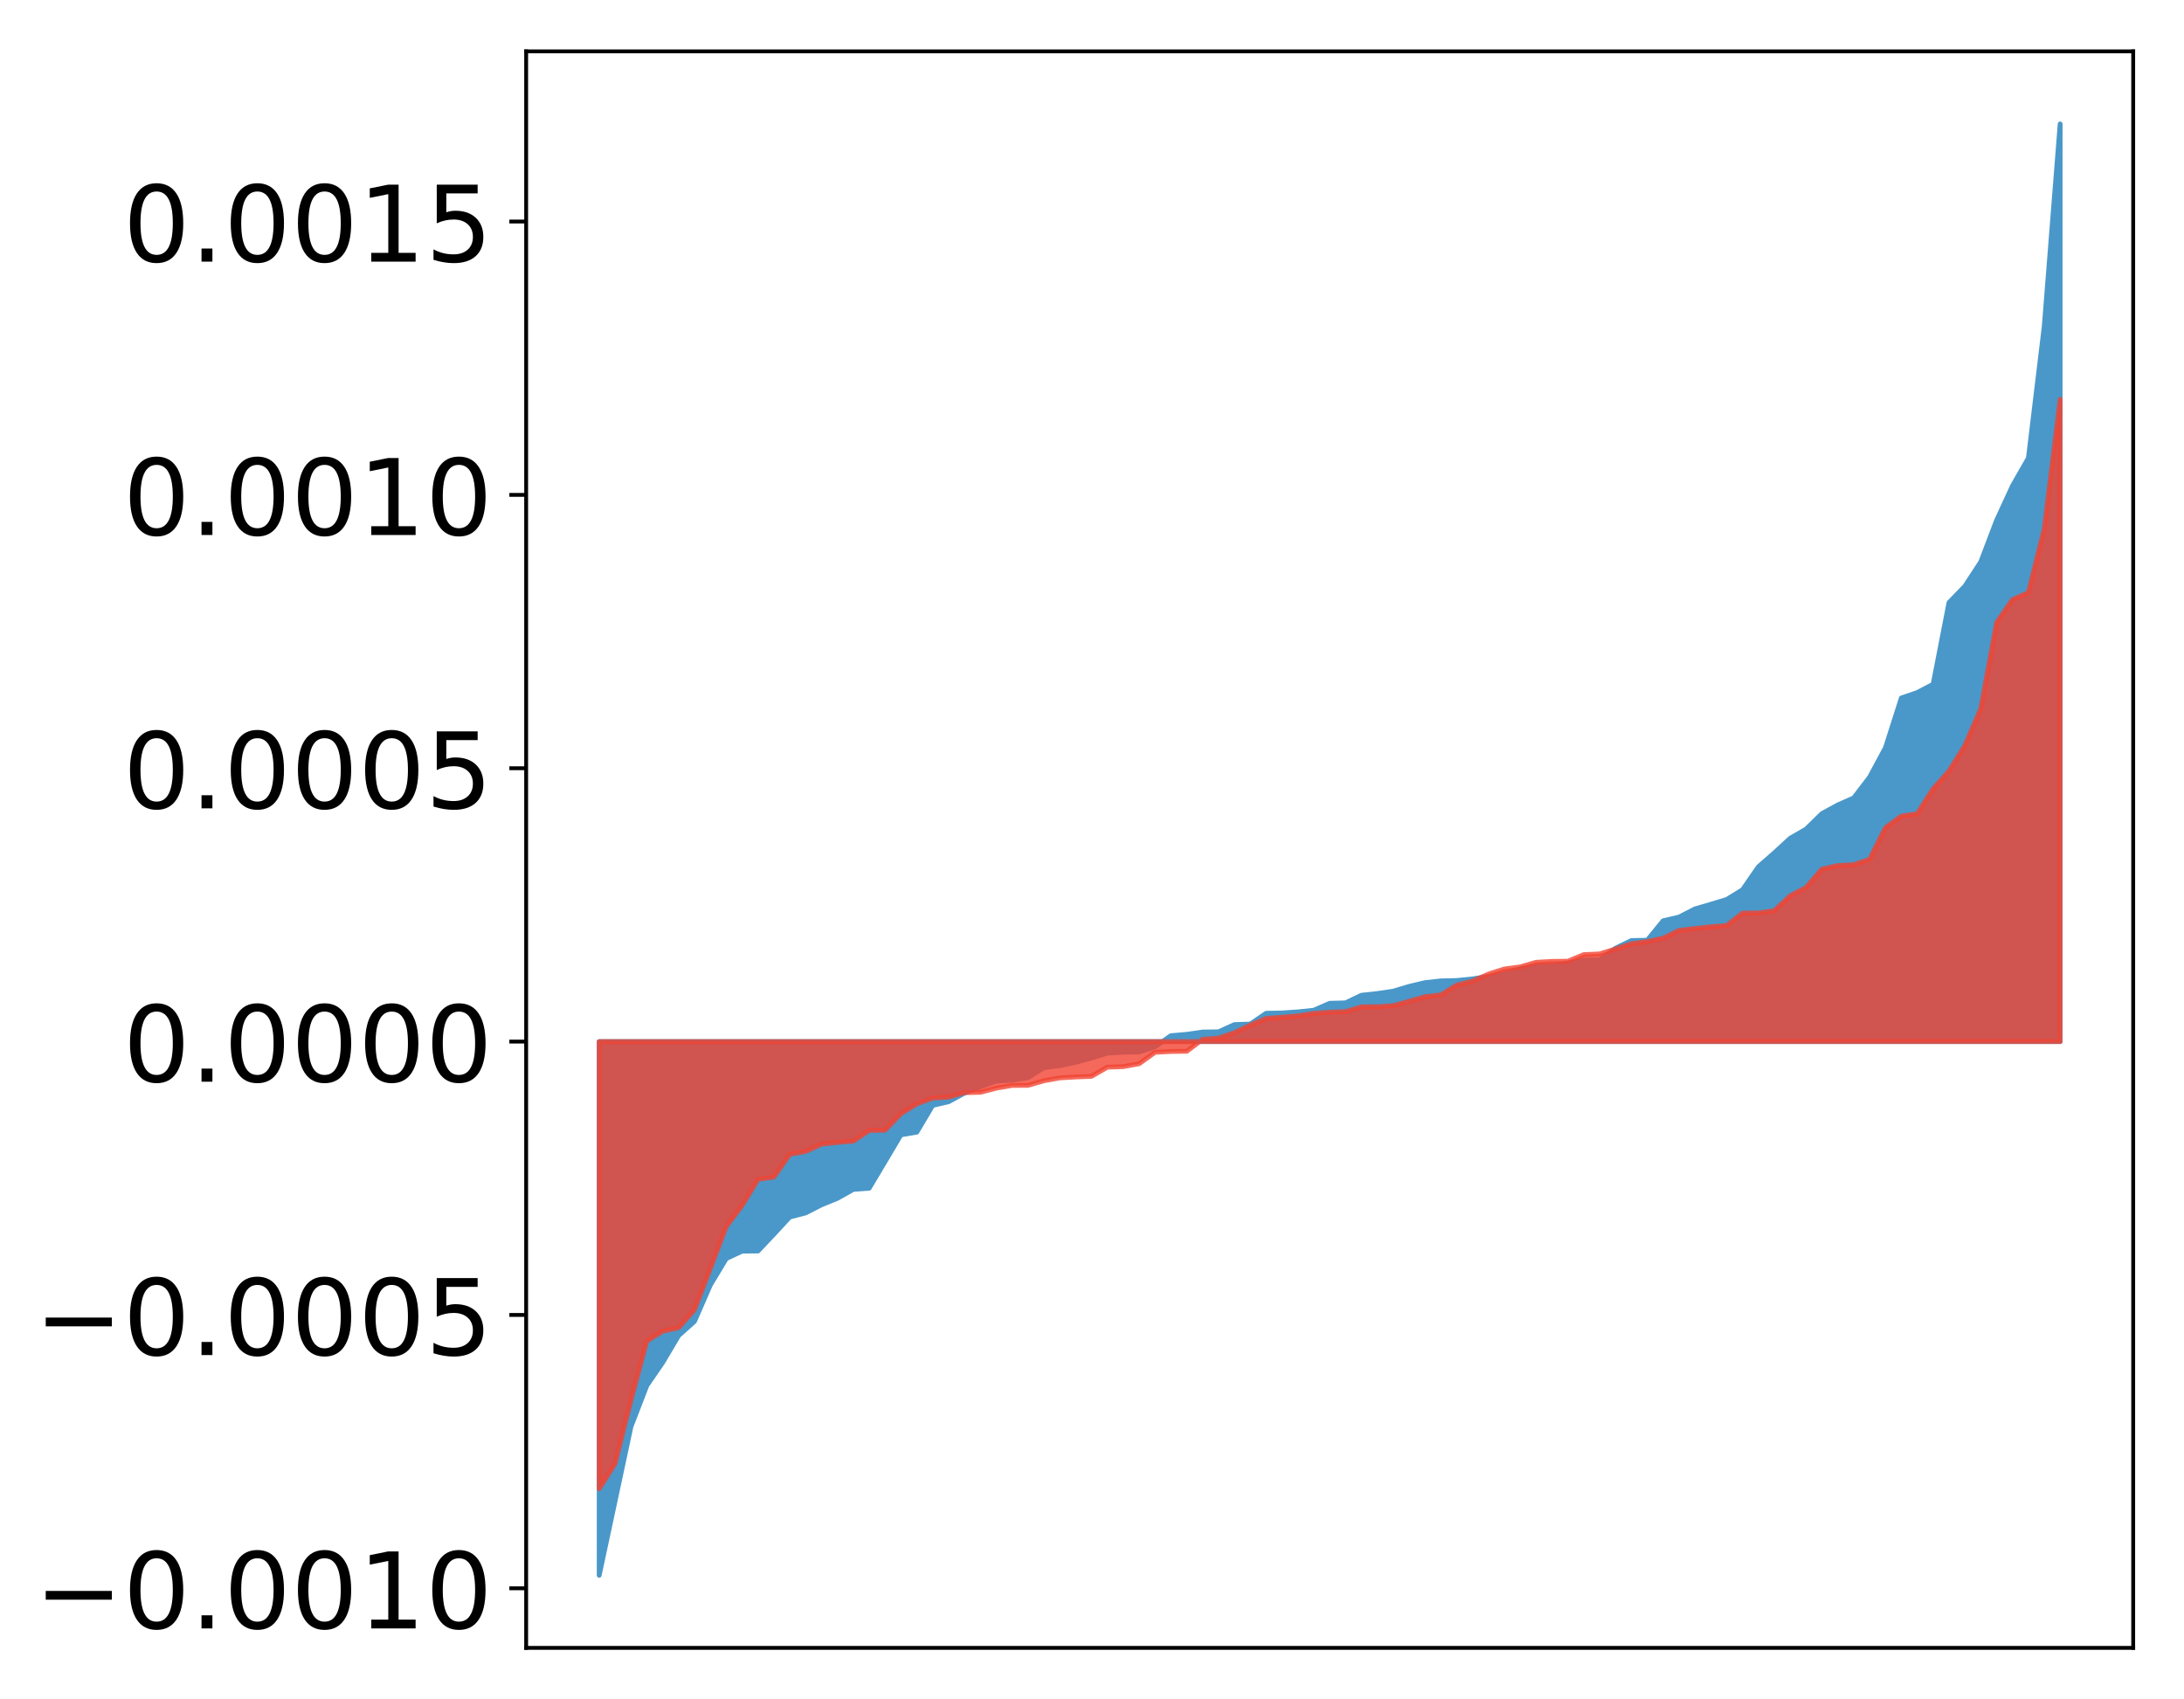 <?xml version="1.0" encoding="utf-8" standalone="no"?>
<!DOCTYPE svg PUBLIC "-//W3C//DTD SVG 1.1//EN"
  "http://www.w3.org/Graphics/SVG/1.1/DTD/svg11.dtd">
<!-- Created with matplotlib (http://matplotlib.org/) -->
<svg height="354pt" version="1.1" viewBox="0 0 455 354" width="455pt" xmlns="http://www.w3.org/2000/svg" xmlns:xlink="http://www.w3.org/1999/xlink">
 <defs>
  <style type="text/css">
*{stroke-linecap:butt;stroke-linejoin:round;}
  </style>
 </defs>
 <g id="figure_1">
  <g id="patch_1">
   <path d="M 0 354.04 
L 455.115 354.04 
L 455.115 0 
L 0 0 
z
" style="fill:#ffffff;"/>
  </g>
  <g id="axes_1">
   <g id="patch_2">
    <path d="M 109.615 343.34 
L 444.415 343.34 
L 444.415 10.7 
L 109.615 10.7 
z
" style="fill:#ffffff;"/>
   </g>
   <g id="PolyCollection_1">
    <defs>
     <path d="M 124.833 -25.82 
L 124.833 -137.025 
L 128.141 -137.025 
L 131.449 -137.025 
L 134.758 -137.025 
L 138.066 -137.025 
L 141.374 -137.025 
L 144.683 -137.025 
L 147.991 -137.025 
L 151.299 -137.025 
L 154.608 -137.025 
L 157.916 -137.025 
L 161.224 -137.025 
L 164.532 -137.025 
L 167.841 -137.025 
L 171.149 -137.025 
L 174.457 -137.025 
L 177.766 -137.025 
L 181.074 -137.025 
L 184.382 -137.025 
L 187.691 -137.025 
L 190.999 -137.025 
L 194.307 -137.025 
L 197.615 -137.025 
L 200.924 -137.025 
L 204.232 -137.025 
L 207.54 -137.025 
L 210.849 -137.025 
L 214.157 -137.025 
L 217.465 -137.025 
L 220.774 -137.025 
L 224.082 -137.025 
L 227.39 -137.025 
L 230.698 -137.025 
L 234.007 -137.025 
L 237.315 -137.025 
L 240.623 -137.025 
L 243.932 -137.025 
L 247.24 -137.025 
L 250.548 -137.025 
L 253.857 -137.025 
L 257.165 -137.025 
L 260.473 -137.025 
L 263.781 -137.025 
L 267.09 -137.025 
L 270.398 -137.025 
L 273.706 -137.025 
L 277.015 -137.025 
L 280.323 -137.025 
L 283.631 -137.025 
L 286.94 -137.025 
L 290.248 -137.025 
L 293.556 -137.025 
L 296.864 -137.025 
L 300.173 -137.025 
L 303.481 -137.025 
L 306.789 -137.025 
L 310.098 -137.025 
L 313.406 -137.025 
L 316.714 -137.025 
L 320.023 -137.025 
L 323.331 -137.025 
L 326.639 -137.025 
L 329.947 -137.025 
L 333.256 -137.025 
L 336.564 -137.025 
L 339.872 -137.025 
L 343.181 -137.025 
L 346.489 -137.025 
L 349.797 -137.025 
L 353.106 -137.025 
L 356.414 -137.025 
L 359.722 -137.025 
L 363.03 -137.025 
L 366.339 -137.025 
L 369.647 -137.025 
L 372.955 -137.025 
L 376.264 -137.025 
L 379.572 -137.025 
L 382.88 -137.025 
L 386.189 -137.025 
L 389.497 -137.025 
L 392.805 -137.025 
L 396.114 -137.025 
L 399.422 -137.025 
L 402.73 -137.025 
L 406.038 -137.025 
L 409.347 -137.025 
L 412.655 -137.025 
L 415.963 -137.025 
L 419.272 -137.025 
L 422.58 -137.025 
L 425.888 -137.025 
L 429.197 -137.025 
L 429.197 -328.22 
L 429.197 -328.22 
L 425.888 -286.1 
L 422.58 -258.597 
L 419.272 -252.811 
L 415.963 -245.642 
L 412.655 -236.958 
L 409.347 -231.906 
L 406.038 -228.493 
L 402.73 -211.471 
L 399.422 -209.749 
L 396.114 -208.612 
L 392.805 -198.256 
L 389.497 -192.11 
L 386.189 -187.79 
L 382.88 -186.331 
L 379.572 -184.531 
L 376.264 -181.29 
L 372.955 -179.386 
L 369.647 -176.34 
L 366.339 -173.45 
L 363.03 -168.661 
L 359.722 -166.63 
L 356.414 -165.632 
L 353.106 -164.667 
L 349.797 -162.964 
L 346.489 -162.194 
L 343.181 -158.144 
L 339.872 -158.077 
L 336.564 -156.474 
L 333.256 -154.06 
L 329.947 -154.007 
L 326.639 -153.419 
L 323.331 -152.82 
L 320.023 -152.76 
L 316.714 -152.229 
L 313.406 -151.122 
L 310.098 -150.6 
L 306.789 -150.088 
L 303.481 -149.748 
L 300.173 -149.67 
L 296.864 -149.305 
L 293.556 -148.518 
L 290.248 -147.526 
L 286.94 -147.036 
L 283.631 -146.68 
L 280.323 -145.092 
L 277.015 -145.005 
L 273.706 -143.558 
L 270.398 -143.21 
L 267.09 -142.99 
L 263.781 -142.925 
L 260.473 -140.676 
L 257.165 -140.567 
L 253.857 -139.061 
L 250.548 -139.016 
L 247.24 -138.534 
L 243.932 -138.253 
L 240.623 -135.927 
L 237.315 -134.85 
L 234.007 -134.809 
L 230.698 -134.629 
L 227.39 -133.607 
L 224.082 -132.692 
L 220.774 -132.018 
L 217.465 -131.591 
L 214.157 -129.514 
L 210.849 -128.985 
L 207.54 -128.795 
L 204.232 -127.606 
L 200.924 -126.288 
L 197.615 -124.489 
L 194.307 -123.722 
L 190.999 -118.148 
L 187.691 -117.595 
L 184.382 -112.019 
L 181.074 -106.465 
L 177.766 -106.222 
L 174.457 -104.366 
L 171.149 -103.018 
L 167.841 -101.326 
L 164.532 -100.466 
L 161.224 -96.886 
L 157.916 -93.39 
L 154.608 -93.365 
L 151.299 -91.808 
L 147.991 -86.307 
L 144.683 -78.721 
L 141.374 -75.76 
L 138.066 -70.17 
L 134.758 -65.355 
L 131.449 -56.781 
L 128.141 -41.282 
L 124.833 -25.82 
z
" id="mc3d6b4d763" style="stroke:#4a98c9;"/>
    </defs>
    <g clip-path="url(#p0d6475c5e3)">
     <use style="fill:#4a98c9;stroke:#4a98c9;" x="0" xlink:href="#mc3d6b4d763" y="354.04"/>
    </g>
   </g>
   <g id="PolyCollection_2">
    <defs>
     <path d="M 124.833 -43.848 
L 124.833 -137.025 
L 128.141 -137.025 
L 131.449 -137.025 
L 134.758 -137.025 
L 138.066 -137.025 
L 141.374 -137.025 
L 144.683 -137.025 
L 147.991 -137.025 
L 151.299 -137.025 
L 154.608 -137.025 
L 157.916 -137.025 
L 161.224 -137.025 
L 164.532 -137.025 
L 167.841 -137.025 
L 171.149 -137.025 
L 174.457 -137.025 
L 177.766 -137.025 
L 181.074 -137.025 
L 184.382 -137.025 
L 187.691 -137.025 
L 190.999 -137.025 
L 194.307 -137.025 
L 197.615 -137.025 
L 200.924 -137.025 
L 204.232 -137.025 
L 207.54 -137.025 
L 210.849 -137.025 
L 214.157 -137.025 
L 217.465 -137.025 
L 220.774 -137.025 
L 224.082 -137.025 
L 227.39 -137.025 
L 230.698 -137.025 
L 234.007 -137.025 
L 237.315 -137.025 
L 240.623 -137.025 
L 243.932 -137.025 
L 247.24 -137.025 
L 250.548 -137.025 
L 253.857 -137.025 
L 257.165 -137.025 
L 260.473 -137.025 
L 263.781 -137.025 
L 267.09 -137.025 
L 270.398 -137.025 
L 273.706 -137.025 
L 277.015 -137.025 
L 280.323 -137.025 
L 283.631 -137.025 
L 286.94 -137.025 
L 290.248 -137.025 
L 293.556 -137.025 
L 296.864 -137.025 
L 300.173 -137.025 
L 303.481 -137.025 
L 306.789 -137.025 
L 310.098 -137.025 
L 313.406 -137.025 
L 316.714 -137.025 
L 320.023 -137.025 
L 323.331 -137.025 
L 326.639 -137.025 
L 329.947 -137.025 
L 333.256 -137.025 
L 336.564 -137.025 
L 339.872 -137.025 
L 343.181 -137.025 
L 346.489 -137.025 
L 349.797 -137.025 
L 353.106 -137.025 
L 356.414 -137.025 
L 359.722 -137.025 
L 363.03 -137.025 
L 366.339 -137.025 
L 369.647 -137.025 
L 372.955 -137.025 
L 376.264 -137.025 
L 379.572 -137.025 
L 382.88 -137.025 
L 386.189 -137.025 
L 389.497 -137.025 
L 392.805 -137.025 
L 396.114 -137.025 
L 399.422 -137.025 
L 402.73 -137.025 
L 406.038 -137.025 
L 409.347 -137.025 
L 412.655 -137.025 
L 415.963 -137.025 
L 419.272 -137.025 
L 422.58 -137.025 
L 425.888 -137.025 
L 429.197 -137.025 
L 429.197 -270.834 
L 429.197 -270.834 
L 425.888 -243.88 
L 422.58 -230.584 
L 419.272 -229.127 
L 415.963 -224.333 
L 412.655 -206.377 
L 409.347 -198.699 
L 406.038 -193.395 
L 402.73 -189.696 
L 399.422 -184.5 
L 396.114 -184.009 
L 392.805 -181.608 
L 389.497 -175.004 
L 386.189 -173.884 
L 382.88 -173.702 
L 379.572 -172.977 
L 376.264 -169.147 
L 372.955 -167.403 
L 369.647 -164.304 
L 366.339 -163.837 
L 363.03 -163.795 
L 359.722 -161.205 
L 356.414 -160.955 
L 353.106 -160.59 
L 349.797 -160.187 
L 346.489 -158.577 
L 343.181 -157.873 
L 339.872 -157.411 
L 336.564 -156.32 
L 333.256 -155.291 
L 329.947 -155.143 
L 326.639 -153.771 
L 323.331 -153.732 
L 320.023 -153.547 
L 316.714 -152.591 
L 313.406 -152.151 
L 310.098 -151.088 
L 306.789 -149.641 
L 303.481 -148.803 
L 300.173 -146.758 
L 296.864 -146.382 
L 293.556 -145.43 
L 290.248 -144.515 
L 286.94 -144.295 
L 283.631 -144.273 
L 280.323 -143.272 
L 277.015 -143.155 
L 273.706 -142.902 
L 270.398 -142.398 
L 267.09 -142.101 
L 263.781 -141.852 
L 260.473 -140.459 
L 257.165 -138.872 
L 253.857 -137.757 
L 250.548 -137.5 
L 247.24 -135.009 
L 243.932 -134.966 
L 240.623 -134.788 
L 237.315 -132.413 
L 234.007 -131.806 
L 230.698 -131.686 
L 227.39 -129.785 
L 224.082 -129.65 
L 220.774 -129.457 
L 217.465 -128.861 
L 214.157 -127.904 
L 210.849 -127.887 
L 207.54 -127.318 
L 204.232 -126.457 
L 200.924 -126.381 
L 197.615 -125.437 
L 194.307 -125.252 
L 190.999 -124.04 
L 187.691 -121.996 
L 184.382 -118.556 
L 181.074 -118.506 
L 177.766 -116.273 
L 174.457 -116.016 
L 171.149 -115.644 
L 167.841 -114.131 
L 164.532 -113.541 
L 161.224 -108.792 
L 157.916 -108.318 
L 154.608 -102.876 
L 151.299 -98.47 
L 147.991 -89.75 
L 144.683 -81.151 
L 141.374 -77.394 
L 138.066 -76.689 
L 134.758 -74.627 
L 131.449 -62.261 
L 128.141 -49.085 
L 124.833 -43.848 
z
" id="mb1df6bfe42" style="stroke:#f14432;stroke-opacity:0.8;"/>
    </defs>
    <g clip-path="url(#p0d6475c5e3)">
     <use style="fill:#f14432;fill-opacity:0.8;stroke:#f14432;stroke-opacity:0.8;" x="0" xlink:href="#mb1df6bfe42" y="354.04"/>
    </g>
   </g>
   <g id="matplotlib.axis_1"/>
   <g id="matplotlib.axis_2">
    <g id="ytick_1">
     <g id="line2d_1">
      <defs>
       <path d="M 0 0 
L -3.5 0 
" id="mfca0cfebbb" style="stroke:#000000;stroke-width:0.8;"/>
      </defs>
      <g>
       <use style="stroke:#000000;stroke-width:0.8;" x="109.615" xlink:href="#mfca0cfebbb" y="330.924"/>
      </g>
     </g>
     <g id="text_1">
      <!-- −0.0010 -->
      <defs>
       <path d="M 10.594 35.5 
L 73.188 35.5 
L 73.188 27.203 
L 10.594 27.203 
z
" id="DejaVuSans-2212"/>
       <path d="M 31.781 66.406 
Q 24.172 66.406 20.328 58.906 
Q 16.5 51.422 16.5 36.375 
Q 16.5 21.391 20.328 13.891 
Q 24.172 6.391 31.781 6.391 
Q 39.453 6.391 43.281 13.891 
Q 47.125 21.391 47.125 36.375 
Q 47.125 51.422 43.281 58.906 
Q 39.453 66.406 31.781 66.406 
z
M 31.781 74.219 
Q 44.047 74.219 50.516 64.516 
Q 56.984 54.828 56.984 36.375 
Q 56.984 17.969 50.516 8.266 
Q 44.047 -1.422 31.781 -1.422 
Q 19.531 -1.422 13.062 8.266 
Q 6.594 17.969 6.594 36.375 
Q 6.594 54.828 13.062 64.516 
Q 19.531 74.219 31.781 74.219 
z
" id="DejaVuSans-30"/>
       <path d="M 10.688 12.406 
L 21 12.406 
L 21 0 
L 10.688 0 
z
" id="DejaVuSans-2e"/>
       <path d="M 12.406 8.297 
L 28.516 8.297 
L 28.516 63.922 
L 10.984 60.406 
L 10.984 69.391 
L 28.422 72.906 
L 38.281 72.906 
L 38.281 8.297 
L 54.391 8.297 
L 54.391 0 
L 12.406 0 
z
" id="DejaVuSans-31"/>
      </defs>
      <g transform="translate(7.2 339.282)scale(0.22 -0.22)">
       <use xlink:href="#DejaVuSans-2212"/>
       <use x="83.789" xlink:href="#DejaVuSans-30"/>
       <use x="147.412" xlink:href="#DejaVuSans-2e"/>
       <use x="179.199" xlink:href="#DejaVuSans-30"/>
       <use x="242.822" xlink:href="#DejaVuSans-30"/>
       <use x="306.445" xlink:href="#DejaVuSans-31"/>
       <use x="370.068" xlink:href="#DejaVuSans-30"/>
      </g>
     </g>
    </g>
    <g id="ytick_2">
     <g id="line2d_2">
      <g>
       <use style="stroke:#000000;stroke-width:0.8;" x="109.615" xlink:href="#mfca0cfebbb" y="273.969"/>
      </g>
     </g>
     <g id="text_2">
      <!-- −0.0005 -->
      <defs>
       <path d="M 10.797 72.906 
L 49.516 72.906 
L 49.516 64.594 
L 19.828 64.594 
L 19.828 46.734 
Q 21.969 47.469 24.109 47.828 
Q 26.266 48.188 28.422 48.188 
Q 40.625 48.188 47.75 41.5 
Q 54.891 34.812 54.891 23.391 
Q 54.891 11.625 47.562 5.094 
Q 40.234 -1.422 26.906 -1.422 
Q 22.312 -1.422 17.547 -0.641 
Q 12.797 0.141 7.719 1.703 
L 7.719 11.625 
Q 12.109 9.234 16.797 8.062 
Q 21.484 6.891 26.703 6.891 
Q 35.156 6.891 40.078 11.328 
Q 45.016 15.766 45.016 23.391 
Q 45.016 31 40.078 35.438 
Q 35.156 39.891 26.703 39.891 
Q 22.75 39.891 18.812 39.016 
Q 14.891 38.141 10.797 36.281 
z
" id="DejaVuSans-35"/>
      </defs>
      <g transform="translate(7.2 282.328)scale(0.22 -0.22)">
       <use xlink:href="#DejaVuSans-2212"/>
       <use x="83.789" xlink:href="#DejaVuSans-30"/>
       <use x="147.412" xlink:href="#DejaVuSans-2e"/>
       <use x="179.199" xlink:href="#DejaVuSans-30"/>
       <use x="242.822" xlink:href="#DejaVuSans-30"/>
       <use x="306.445" xlink:href="#DejaVuSans-30"/>
       <use x="370.068" xlink:href="#DejaVuSans-35"/>
      </g>
     </g>
    </g>
    <g id="ytick_3">
     <g id="line2d_3">
      <g>
       <use style="stroke:#000000;stroke-width:0.8;" x="109.615" xlink:href="#mfca0cfebbb" y="217.015"/>
      </g>
     </g>
     <g id="text_3">
      <!-- 0.0000 -->
      <g transform="translate(25.635 225.374)scale(0.22 -0.22)">
       <use xlink:href="#DejaVuSans-30"/>
       <use x="63.623" xlink:href="#DejaVuSans-2e"/>
       <use x="95.41" xlink:href="#DejaVuSans-30"/>
       <use x="159.033" xlink:href="#DejaVuSans-30"/>
       <use x="222.656" xlink:href="#DejaVuSans-30"/>
       <use x="286.279" xlink:href="#DejaVuSans-30"/>
      </g>
     </g>
    </g>
    <g id="ytick_4">
     <g id="line2d_4">
      <g>
       <use style="stroke:#000000;stroke-width:0.8;" x="109.615" xlink:href="#mfca0cfebbb" y="160.061"/>
      </g>
     </g>
     <g id="text_4">
      <!-- 0.0005 -->
      <g transform="translate(25.635 168.419)scale(0.22 -0.22)">
       <use xlink:href="#DejaVuSans-30"/>
       <use x="63.623" xlink:href="#DejaVuSans-2e"/>
       <use x="95.41" xlink:href="#DejaVuSans-30"/>
       <use x="159.033" xlink:href="#DejaVuSans-30"/>
       <use x="222.656" xlink:href="#DejaVuSans-30"/>
       <use x="286.279" xlink:href="#DejaVuSans-35"/>
      </g>
     </g>
    </g>
    <g id="ytick_5">
     <g id="line2d_5">
      <g>
       <use style="stroke:#000000;stroke-width:0.8;" x="109.615" xlink:href="#mfca0cfebbb" y="103.107"/>
      </g>
     </g>
     <g id="text_5">
      <!-- 0.0010 -->
      <g transform="translate(25.635 111.465)scale(0.22 -0.22)">
       <use xlink:href="#DejaVuSans-30"/>
       <use x="63.623" xlink:href="#DejaVuSans-2e"/>
       <use x="95.41" xlink:href="#DejaVuSans-30"/>
       <use x="159.033" xlink:href="#DejaVuSans-30"/>
       <use x="222.656" xlink:href="#DejaVuSans-31"/>
       <use x="286.279" xlink:href="#DejaVuSans-30"/>
      </g>
     </g>
    </g>
    <g id="ytick_6">
     <g id="line2d_6">
      <g>
       <use style="stroke:#000000;stroke-width:0.8;" x="109.615" xlink:href="#mfca0cfebbb" y="46.153"/>
      </g>
     </g>
     <g id="text_6">
      <!-- 0.0015 -->
      <g transform="translate(25.635 54.511)scale(0.22 -0.22)">
       <use xlink:href="#DejaVuSans-30"/>
       <use x="63.623" xlink:href="#DejaVuSans-2e"/>
       <use x="95.41" xlink:href="#DejaVuSans-30"/>
       <use x="159.033" xlink:href="#DejaVuSans-30"/>
       <use x="222.656" xlink:href="#DejaVuSans-31"/>
       <use x="286.279" xlink:href="#DejaVuSans-35"/>
      </g>
     </g>
    </g>
   </g>
   <g id="patch_3">
    <path d="M 109.615 343.34 
L 109.615 10.7 
" style="fill:none;stroke:#000000;stroke-linecap:square;stroke-linejoin:miter;stroke-width:0.8;"/>
   </g>
   <g id="patch_4">
    <path d="M 444.415 343.34 
L 444.415 10.7 
" style="fill:none;stroke:#000000;stroke-linecap:square;stroke-linejoin:miter;stroke-width:0.8;"/>
   </g>
   <g id="patch_5">
    <path d="M 109.615 343.34 
L 444.415 343.34 
" style="fill:none;stroke:#000000;stroke-linecap:square;stroke-linejoin:miter;stroke-width:0.8;"/>
   </g>
   <g id="patch_6">
    <path d="M 109.615 10.7 
L 444.415 10.7 
" style="fill:none;stroke:#000000;stroke-linecap:square;stroke-linejoin:miter;stroke-width:0.8;"/>
   </g>
  </g>
 </g>
 <defs>
  <clipPath id="p0d6475c5e3">
   <rect height="332.64" width="334.8" x="109.615" y="10.7"/>
  </clipPath>
 </defs>
</svg>
